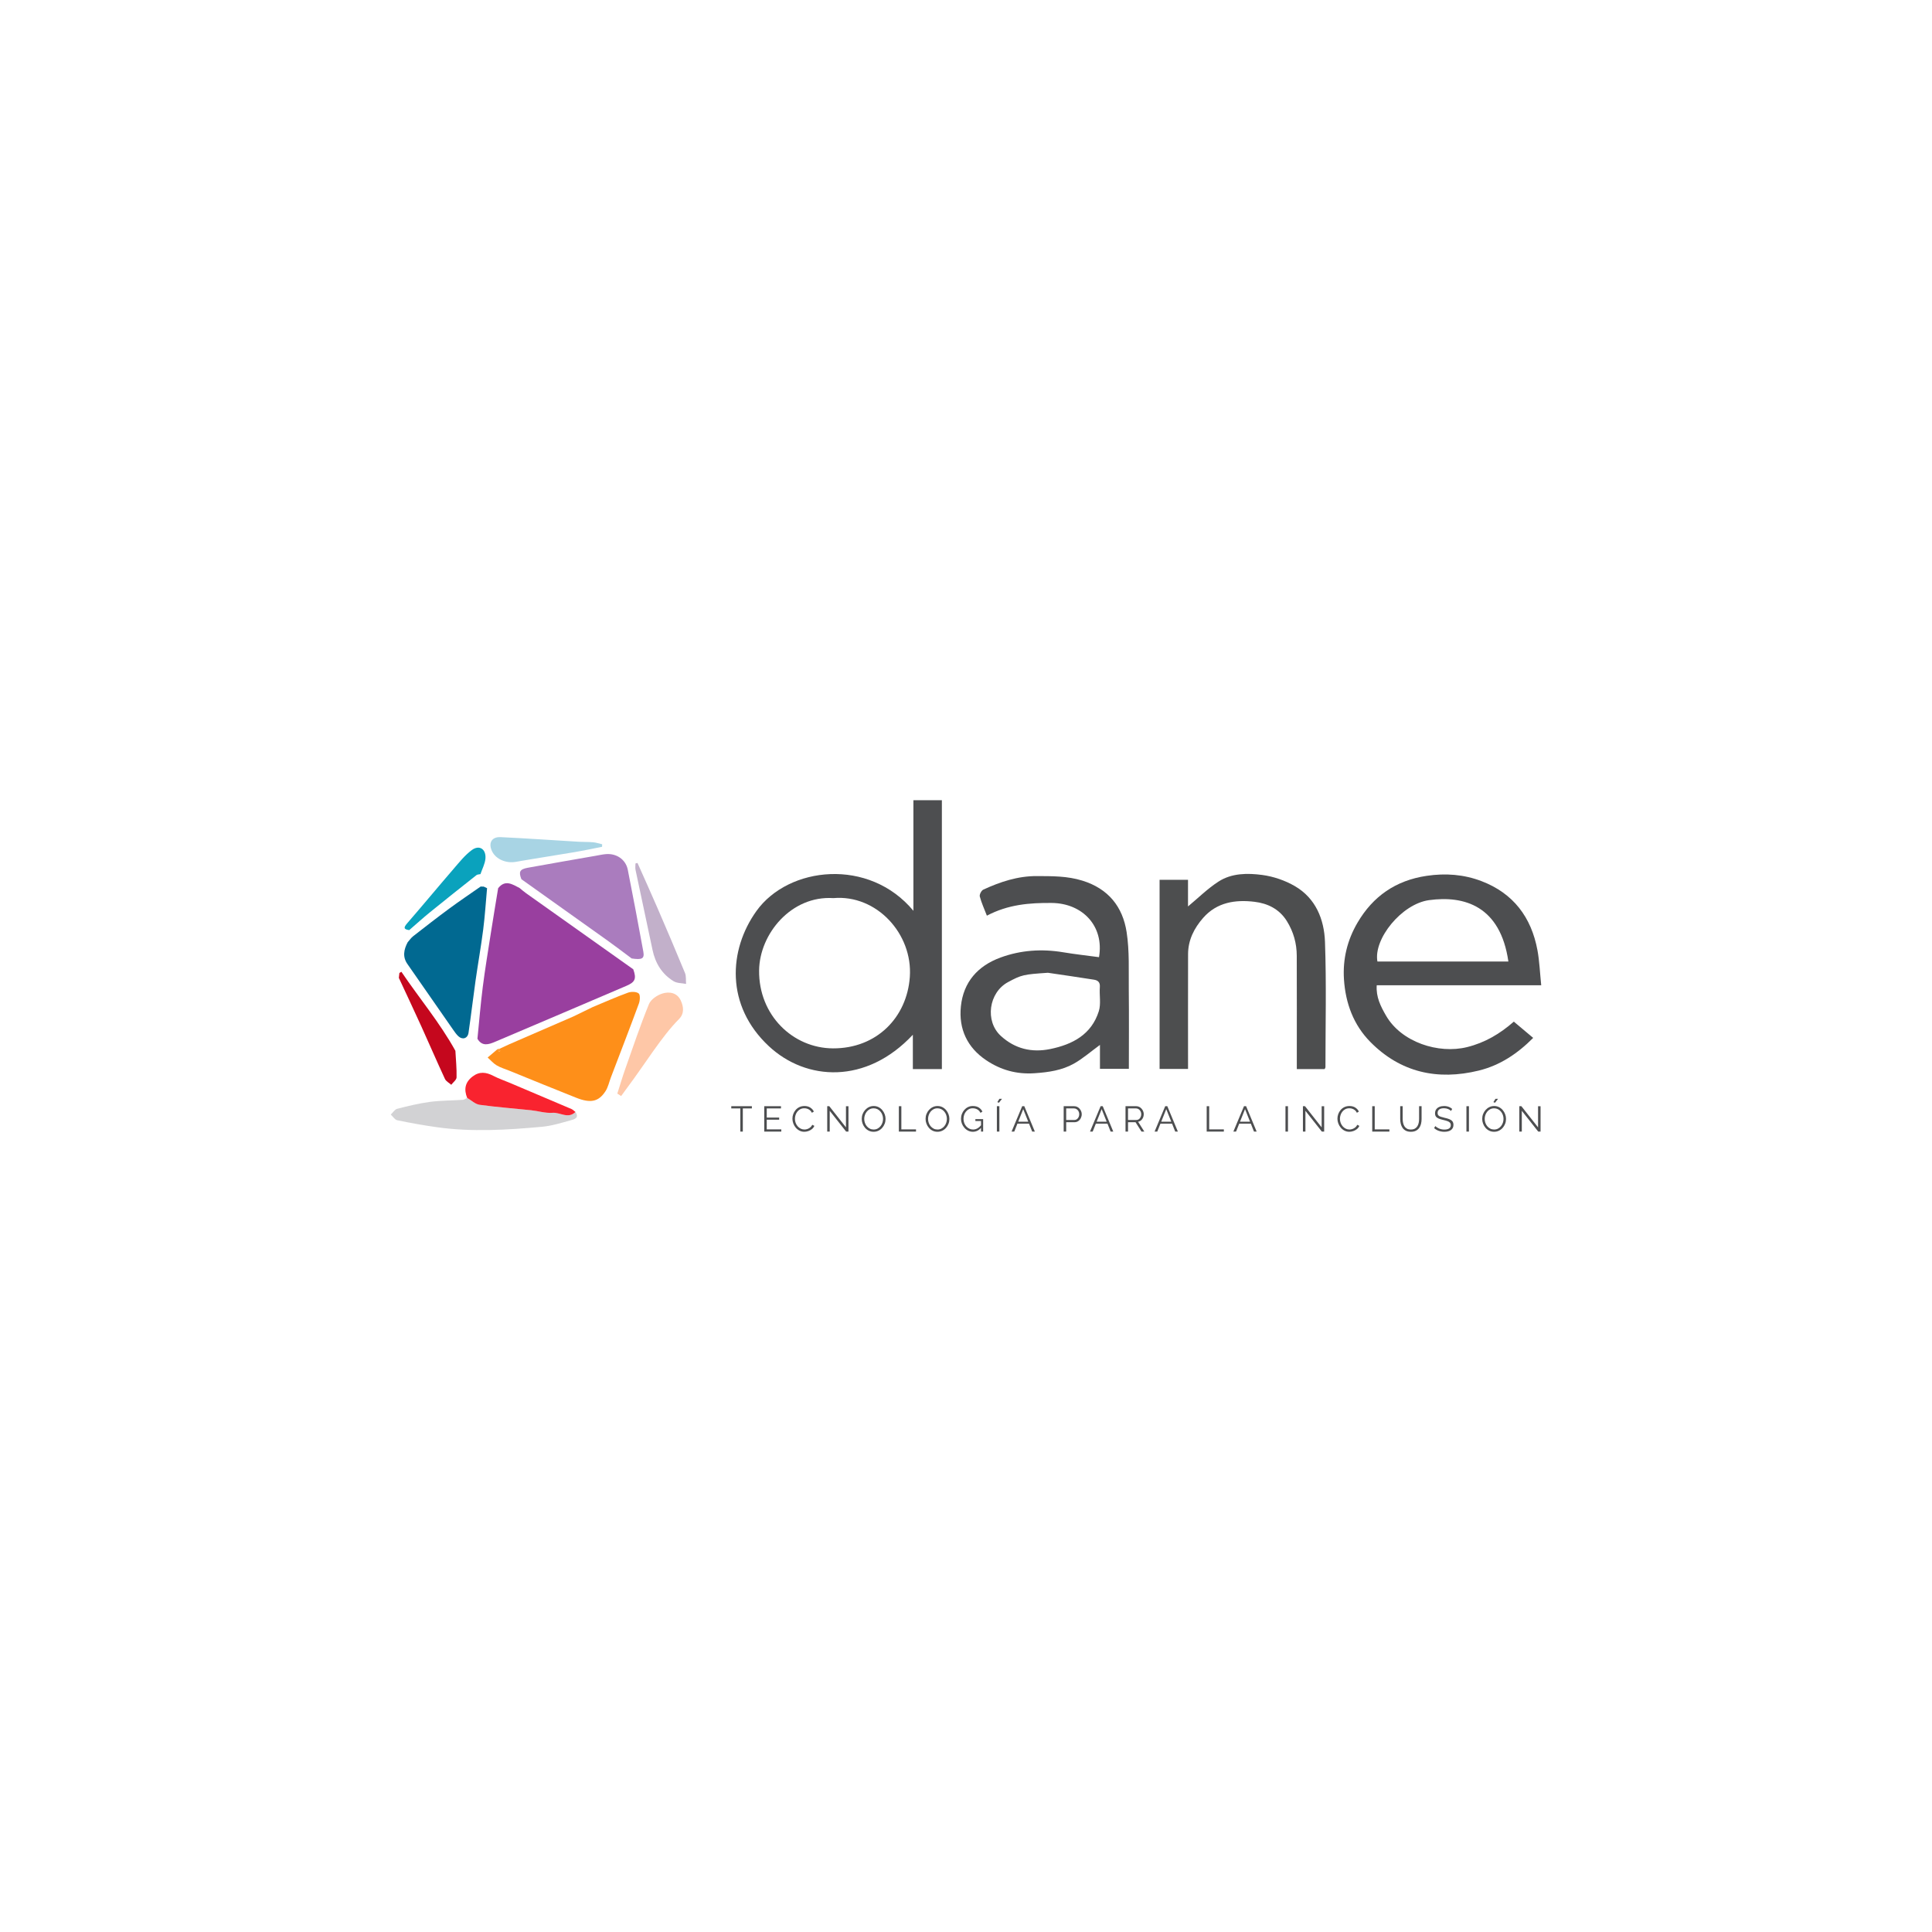 <ns0:svg xmlns:ns0="http://www.w3.org/2000/svg" version="1.1" id="Layer_1" x="0px" y="0px" viewBox="0 0 450 450" style="enable-background:new 0 0 450 220;" xml:space="preserve">
<ns0:style type="text/css" transform="translate(0.0, 115.0)">
	.st0{fill:#4D4E50;}
	.st1{fill:#4D4E4F;}
	.st2{fill:#D2D2D4;}
	.st3{fill:#FE8F19;}
	.st4{fill:#993F9F;}
	.st5{fill:#016991;}
	.st6{fill:#AA7CBE;}
	.st7{fill:#FEC7A7;}
	.st8{fill:#F9232F;}
	.st9{fill:#C2B0CA;}
	.st10{fill:#A8D4E4;}
	.st11{fill:#C5071D;}
	.st12{fill:#0AA2BD;}
</ns0:style>
<ns0:g transform="translate(0.0, 115.0)">
	<ns0:path class="st0" d="M219.381,71.388c0,20.886,0,41.713,0,62.628c-2.236,0-4.374,0-6.76,0c0-2.621,0-5.185,0-8.002   c-10.884,11.624-24.849,10.762-33.53,2.673c-10.155-9.462-9.396-22.431-2.901-31.496c7.469-10.427,26.237-12.477,36.558-0.049   c0-4.597,0-8.816,0-13.036c0-4.2,0-8.399,0-12.718C215.027,71.388,217.156,71.388,219.381,71.388z M194.103,94.189   c-9.773-0.643-17.193,8.311-17.293,16.838c-0.122,10.437,7.872,18.112,17.199,18.158c10.149,0.049,17.241-7.177,17.907-16.649   C212.62,102.522,204.176,93.298,194.103,94.189z" />
	<ns0:path class="st0" d="M358.98,114.491c-12.991,0-25.548,0-38.312,0c-0.194,2.746,0.927,4.924,2.172,7.081   c3.58,6.197,12.213,8.964,18.863,7.321c4.156-1.027,7.637-3.08,10.897-5.935c1.451,1.219,2.915,2.448,4.508,3.786   c-3.66,3.681-7.741,6.405-12.672,7.612c-9.606,2.35-18.239,0.455-25.272-6.683c-3.889-3.947-5.759-8.966-6.128-14.538   c-0.315-4.754,0.779-9.175,3.154-13.228c3.607-6.156,8.907-9.839,16.093-10.906c4.423-0.657,8.676-0.337,12.786,1.232   c7.413,2.83,11.616,8.415,13.036,16.11C358.578,108.923,358.677,111.573,358.98,114.491z M351.331,108.961   c-1.863-12.96-10.281-15.422-18.474-14.301c-6.397,0.875-12.995,9.066-12.029,14.301   C330.937,108.961,341.057,108.961,351.331,108.961z" />
	<ns0:path class="st0" d="M229.864,98.278c-0.611-1.588-1.265-2.995-1.651-4.472c-0.117-0.447,0.37-1.389,0.815-1.594   c3.952-1.823,8.05-3.179,12.471-3.158c3.567,0.017,7.076-0.034,10.618,1.067c6.076,1.889,9.377,6.091,10.294,11.977   c0.691,4.435,0.454,9.025,0.505,13.547c0.069,6.055,0.017,12.11,0.017,18.308c-2.21,0-4.349,0-6.733,0c0-1.73,0-3.518,0-5.574   c-2.206,1.609-4.013,3.206-6.068,4.359c-2.803,1.572-5.92,2.015-9.166,2.237c-4.194,0.288-7.872-0.76-11.247-3.017   c-4.437-2.967-6.45-7.31-5.912-12.54c0.583-5.675,3.937-9.456,9.248-11.397c4.733-1.73,9.619-2.048,14.599-1.218   c2.764,0.461,5.554,0.765,8.325,1.139c1.243-7.184-3.779-12.567-11.035-12.628C239.783,95.274,234.808,95.666,229.864,98.278z    M244.082,111.578c-5.68,0.385-6.117,0.469-9.276,2.166c-4.515,2.425-5.46,9.093-1.688,12.543c3.269,2.99,7.167,3.945,11.506,3.053   c5.22-1.073,9.596-3.384,11.308-8.801c0.549-1.735,0.095-3.77,0.243-5.656c0.088-1.122-0.486-1.555-1.37-1.696   C251.235,112.62,247.657,112.109,244.082,111.578z" />
	<ns0:path class="st1" d="M270.089,89.921c2.277,0,4.362,0,6.621,0c0,2.203,0,4.329,0,6.206c2.35-1.947,4.553-4.145,7.11-5.795   c3.06-1.975,6.743-1.996,10.186-1.535c2.612,0.349,5.315,1.274,7.595,2.6c4.855,2.824,6.824,7.734,7.012,12.978   c0.349,9.725,0.11,19.471,0.108,29.209c0,0.113-0.096,0.225-0.187,0.424c-2.048,0-4.13,0-6.483,0c0-0.715,0-1.411,0-2.107   c-0.001-8.094,0.018-16.187-0.013-24.281c-0.011-2.896-0.753-5.582-2.312-8.088c-1.762-2.832-4.498-4.117-7.511-4.484   c-4.456-0.543-8.78,0.09-11.988,3.754c-2.097,2.395-3.495,5.154-3.504,8.425c-0.024,8.874-0.008,17.747-0.008,26.75   c-2.256,0-4.383,0-6.626,0C270.089,119.298,270.089,104.664,270.089,89.921z" />
	<ns0:path class="st2" d="M134.035,143.996c0.967,1.421-0.304,1.724-1.133,1.952c-2.203,0.605-4.428,1.296-6.685,1.502   c-8.147,0.746-16.315,1.241-24.471,0.098c-3.087-0.433-6.16-0.987-9.213-1.619c-0.571-0.118-1.012-0.864-1.513-1.32   c0.494-0.465,0.918-1.2,1.493-1.347c2.523-0.645,5.069-1.27,7.645-1.613c2.522-0.336,5.091-0.305,7.636-0.478   c0.348-0.024,0.679-0.292,1.018-0.447c0.964,0.556,1.879,1.465,2.9,1.606c3.976,0.551,7.987,0.841,11.981,1.265   c1.673,0.178,3.358,0.727,4.998,0.598C130.478,144.053,132.338,145.694,134.035,143.996z" />
	<ns0:path class="st3" d="M116.234,129.331c0.097,0.15,0.204,0.295,0.276,0.456c0.009,0.021-0.172,0.125-0.265,0.191   c-0.122-0.201-0.245-0.402-0.367-0.603C115.991,129.316,116.11,129.302,116.234,129.331z" />
	<ns0:g>
		<ns0:path class="st0" d="M175.126,143.172h-2.108v5.398h-0.583v-5.398h-2.107v-0.516h4.798V143.172z" />
		<ns0:path class="st0" d="M181.981,148.054v0.516h-3.973v-5.914h3.898v0.516h-3.315v2.132h2.891v0.492h-2.891v2.257H181.981z" />
		<ns0:path class="st0" d="M184.572,145.563c0-0.361,0.062-0.715,0.187-1.062c0.125-0.347,0.307-0.664,0.546-0.95    c0.239-0.286,0.533-0.514,0.883-0.683c0.35-0.169,0.747-0.254,1.191-0.254c0.527,0,0.979,0.121,1.354,0.362    c0.375,0.242,0.651,0.551,0.829,0.929l-0.458,0.283c-0.128-0.261-0.289-0.468-0.483-0.62c-0.194-0.152-0.401-0.262-0.621-0.329    c-0.219-0.067-0.437-0.1-0.654-0.1c-0.355,0-0.669,0.071-0.941,0.212c-0.272,0.142-0.501,0.33-0.687,0.566    c-0.186,0.236-0.326,0.5-0.421,0.791c-0.095,0.291-0.142,0.587-0.142,0.887c0,0.328,0.055,0.641,0.166,0.941    s0.267,0.565,0.467,0.795c0.2,0.231,0.434,0.414,0.704,0.55c0.269,0.136,0.562,0.204,0.879,0.204c0.222,0,0.45-0.039,0.683-0.117    c0.233-0.078,0.451-0.197,0.654-0.358c0.203-0.161,0.365-0.369,0.487-0.625l0.483,0.25c-0.122,0.294-0.311,0.544-0.566,0.75    c-0.255,0.206-0.54,0.361-0.854,0.467c-0.314,0.105-0.621,0.158-0.921,0.158c-0.405,0-0.778-0.088-1.116-0.262    c-0.339-0.175-0.632-0.408-0.879-0.7c-0.247-0.292-0.437-0.619-0.57-0.983C184.638,146.303,184.572,145.935,184.572,145.563z" />
		<ns0:path class="st0" d="M193.259,143.73v4.84h-0.583v-5.914h0.483l3.882,4.931v-4.923h0.583v5.906h-0.542L193.259,143.73z" />
		<ns0:path class="st0" d="M203.488,148.612c-0.416,0-0.794-0.083-1.133-0.25c-0.339-0.166-0.63-0.393-0.874-0.679    c-0.245-0.286-0.433-0.608-0.566-0.966c-0.134-0.358-0.2-0.726-0.2-1.104c0-0.394,0.069-0.771,0.208-1.129    s0.335-0.678,0.587-0.958c0.253-0.28,0.548-0.502,0.887-0.666c0.339-0.164,0.705-0.245,1.1-0.245c0.416,0,0.794,0.086,1.133,0.258    c0.339,0.172,0.629,0.402,0.871,0.691c0.242,0.289,0.429,0.611,0.562,0.967c0.134,0.355,0.2,0.719,0.2,1.091    c0,0.394-0.069,0.771-0.208,1.129c-0.139,0.358-0.333,0.678-0.583,0.958c-0.25,0.281-0.544,0.501-0.883,0.662    S203.882,148.612,203.488,148.612z M201.297,145.613c0,0.322,0.052,0.632,0.158,0.929c0.105,0.297,0.255,0.561,0.45,0.791    c0.194,0.231,0.426,0.414,0.695,0.55c0.269,0.136,0.565,0.204,0.887,0.204c0.339,0,0.642-0.071,0.912-0.212    c0.269-0.142,0.5-0.331,0.691-0.566c0.192-0.236,0.338-0.501,0.438-0.796c0.1-0.294,0.15-0.594,0.15-0.899    c0-0.322-0.053-0.63-0.158-0.925c-0.105-0.294-0.257-0.558-0.454-0.791c-0.197-0.233-0.429-0.416-0.696-0.55    c-0.267-0.133-0.561-0.2-0.883-0.2c-0.333,0-0.634,0.069-0.904,0.208c-0.269,0.139-0.5,0.326-0.691,0.562    c-0.191,0.236-0.339,0.501-0.441,0.795C201.349,145.008,201.297,145.308,201.297,145.613z" />
		<ns0:path class="st0" d="M209.36,148.57v-5.914h0.583v5.398h3.415v0.516H209.36z" />
		<ns0:path class="st0" d="M218.356,148.612c-0.416,0-0.794-0.083-1.133-0.25c-0.339-0.166-0.63-0.393-0.874-0.679    c-0.245-0.286-0.433-0.608-0.566-0.966c-0.134-0.358-0.2-0.726-0.2-1.104c0-0.394,0.069-0.771,0.208-1.129    c0.139-0.358,0.335-0.678,0.587-0.958c0.253-0.28,0.548-0.502,0.887-0.666c0.339-0.164,0.705-0.245,1.1-0.245    c0.416,0,0.794,0.086,1.133,0.258s0.629,0.402,0.871,0.691c0.242,0.289,0.429,0.611,0.562,0.967c0.134,0.355,0.2,0.719,0.2,1.091    c0,0.394-0.069,0.771-0.208,1.129c-0.139,0.358-0.333,0.678-0.583,0.958c-0.25,0.281-0.544,0.501-0.883,0.662    C219.117,148.531,218.75,148.612,218.356,148.612z M216.165,145.613c0,0.322,0.052,0.632,0.158,0.929    c0.105,0.297,0.255,0.561,0.45,0.791c0.194,0.231,0.426,0.414,0.695,0.55c0.269,0.136,0.565,0.204,0.887,0.204    c0.339,0,0.642-0.071,0.912-0.212c0.269-0.142,0.5-0.331,0.691-0.566c0.192-0.236,0.338-0.501,0.438-0.796    c0.1-0.294,0.15-0.594,0.15-0.899c0-0.322-0.053-0.63-0.158-0.925c-0.105-0.294-0.257-0.558-0.454-0.791    c-0.197-0.233-0.429-0.416-0.696-0.55c-0.267-0.133-0.561-0.2-0.883-0.2c-0.333,0-0.634,0.069-0.904,0.208    c-0.269,0.139-0.5,0.326-0.691,0.562c-0.191,0.236-0.339,0.501-0.441,0.795C216.217,145.008,216.165,145.308,216.165,145.613z" />
		<ns0:path class="st0" d="M226.602,148.612c-0.394,0-0.761-0.085-1.099-0.254s-0.633-0.399-0.883-0.687    c-0.25-0.289-0.443-0.611-0.579-0.966c-0.136-0.355-0.204-0.722-0.204-1.1c0-0.4,0.068-0.779,0.204-1.137    c0.136-0.358,0.326-0.676,0.57-0.954c0.244-0.277,0.533-0.497,0.866-0.658c0.333-0.161,0.697-0.242,1.091-0.242    c0.583,0,1.058,0.119,1.424,0.358c0.367,0.239,0.644,0.55,0.833,0.933l-0.45,0.3c-0.189-0.367-0.441-0.636-0.758-0.808    c-0.316-0.172-0.669-0.258-1.058-0.258c-0.328,0-0.623,0.069-0.887,0.208c-0.264,0.139-0.49,0.325-0.679,0.558    c-0.189,0.233-0.332,0.497-0.429,0.791c-0.097,0.294-0.145,0.6-0.145,0.916c0,0.333,0.055,0.648,0.166,0.945    s0.269,0.561,0.475,0.791c0.205,0.23,0.443,0.411,0.712,0.541c0.269,0.13,0.559,0.196,0.87,0.196c0.361,0,0.703-0.09,1.024-0.271    c0.322-0.18,0.631-0.459,0.925-0.837v0.616C228.032,148.273,227.369,148.612,226.602,148.612z M228.501,146.113h-1.316v-0.45    h1.808v2.907h-0.492V146.113z" />
		<ns0:path class="st0" d="M232.191,148.57v-5.914h0.583v5.914H232.191z M232.674,141.848l-0.375-0.142l0.491-0.775h0.6L232.674,141.848    z" />
		<ns0:path class="st0" d="M238.088,142.656h0.492l2.457,5.914h-0.617l-0.739-1.849h-2.703l-0.739,1.849h-0.625L238.088,142.656z     M239.498,146.263l-1.168-2.924l-1.168,2.924H239.498z" />
		<ns0:path class="st0" d="M247.751,148.57v-5.914h2.449c0.255,0,0.49,0.053,0.704,0.158c0.214,0.105,0.398,0.249,0.554,0.429    c0.156,0.181,0.278,0.38,0.367,0.6c0.089,0.219,0.133,0.443,0.133,0.67c0,0.322-0.071,0.626-0.212,0.912    c-0.142,0.286-0.34,0.518-0.595,0.696c-0.256,0.178-0.556,0.266-0.9,0.266h-1.916v2.182H247.751z M248.334,145.871h1.891    c0.233,0,0.436-0.064,0.608-0.192c0.172-0.127,0.305-0.294,0.4-0.5c0.095-0.205,0.142-0.428,0.142-0.666    c0-0.244-0.056-0.469-0.166-0.675c-0.111-0.205-0.257-0.368-0.438-0.487c-0.181-0.119-0.379-0.179-0.595-0.179h-1.841V145.871z" />
		<ns0:path class="st0" d="M256.355,142.656h0.492l2.457,5.914h-0.617l-0.739-1.849h-2.703l-0.739,1.849h-0.625L256.355,142.656z     M257.765,146.263l-1.168-2.924l-1.168,2.924H257.765z" />
		<ns0:path class="st0" d="M262.153,148.57v-5.914h2.499c0.255,0,0.489,0.053,0.7,0.158c0.211,0.105,0.396,0.249,0.554,0.429    c0.158,0.181,0.28,0.38,0.367,0.6c0.086,0.219,0.129,0.443,0.129,0.67c0,0.283-0.054,0.55-0.162,0.8    c-0.108,0.25-0.261,0.461-0.458,0.633s-0.429,0.286-0.695,0.341l1.449,2.282h-0.658l-1.391-2.182h-1.749v2.182H262.153z     M262.736,145.871h1.932c0.233,0,0.436-0.064,0.608-0.192c0.172-0.127,0.305-0.296,0.4-0.504c0.095-0.208,0.142-0.429,0.142-0.662    c0-0.238-0.054-0.459-0.162-0.662c-0.108-0.203-0.253-0.367-0.433-0.491c-0.181-0.125-0.382-0.188-0.604-0.188h-1.883V145.871z" />
		<ns0:path class="st0" d="M271.399,142.656h0.492l2.457,5.914h-0.617l-0.739-1.849h-2.703l-0.739,1.849h-0.625L271.399,142.656z     M272.809,146.263l-1.168-2.924l-1.168,2.924H272.809z" />
		<ns0:path class="st0" d="M281.061,148.57v-5.914h0.583v5.398h3.415v0.516H281.061z" />
		<ns0:path class="st0" d="M289.749,142.656h0.492l2.457,5.914h-0.617l-0.739-1.849h-2.703l-0.739,1.849h-0.625L289.749,142.656z     M291.159,146.263l-1.168-2.924l-1.168,2.924H291.159z" />
		<ns0:path class="st0" d="M299.411,148.57v-5.914h0.583v5.914H299.411z" />
		<ns0:path class="st0" d="M304.059,143.73v4.84h-0.583v-5.914h0.483l3.882,4.931v-4.923h0.583v5.906h-0.542L304.059,143.73z" />
		<ns0:path class="st0" d="M311.514,145.563c0-0.361,0.062-0.715,0.187-1.062c0.125-0.347,0.307-0.664,0.546-0.95    c0.239-0.286,0.533-0.514,0.883-0.683c0.35-0.169,0.747-0.254,1.191-0.254c0.527,0,0.979,0.121,1.354,0.362    c0.375,0.242,0.651,0.551,0.829,0.929l-0.458,0.283c-0.128-0.261-0.289-0.468-0.483-0.62c-0.194-0.152-0.401-0.262-0.621-0.329    c-0.219-0.067-0.437-0.1-0.654-0.1c-0.355,0-0.669,0.071-0.941,0.212c-0.272,0.142-0.501,0.33-0.687,0.566    c-0.186,0.236-0.326,0.5-0.421,0.791c-0.095,0.291-0.142,0.587-0.142,0.887c0,0.328,0.055,0.641,0.166,0.941    c0.111,0.3,0.267,0.565,0.467,0.795c0.2,0.231,0.434,0.414,0.704,0.55c0.269,0.136,0.562,0.204,0.879,0.204    c0.222,0,0.45-0.039,0.683-0.117c0.233-0.078,0.451-0.197,0.654-0.358c0.203-0.161,0.365-0.369,0.487-0.625l0.483,0.25    c-0.122,0.294-0.311,0.544-0.566,0.75c-0.255,0.206-0.54,0.361-0.854,0.467c-0.314,0.105-0.621,0.158-0.921,0.158    c-0.405,0-0.778-0.088-1.116-0.262c-0.339-0.175-0.632-0.408-0.879-0.7c-0.247-0.292-0.437-0.619-0.57-0.983    C311.58,146.303,311.514,145.935,311.514,145.563z" />
		<ns0:path class="st0" d="M319.618,148.57v-5.914h0.583v5.398h3.415v0.516H319.618z" />
		<ns0:path class="st0" d="M328.623,148.612c-0.467,0-0.861-0.083-1.183-0.25c-0.322-0.166-0.577-0.39-0.766-0.67    c-0.189-0.281-0.326-0.598-0.412-0.954c-0.086-0.355-0.129-0.722-0.129-1.099v-2.982h0.575v2.982c0,0.305,0.032,0.605,0.096,0.899    c0.064,0.294,0.168,0.558,0.313,0.791c0.144,0.233,0.338,0.418,0.583,0.554c0.244,0.136,0.549,0.204,0.916,0.204    c0.378,0,0.69-0.071,0.937-0.212c0.247-0.142,0.441-0.329,0.583-0.563c0.142-0.233,0.243-0.495,0.304-0.787    c0.061-0.292,0.091-0.587,0.091-0.887v-2.982h0.583v2.982c0,0.394-0.044,0.772-0.133,1.133c-0.089,0.361-0.232,0.678-0.429,0.95    c-0.197,0.272-0.454,0.489-0.771,0.65C329.464,148.531,329.079,148.612,328.623,148.612z" />
		<ns0:path class="st0" d="M337.961,143.764c-0.083-0.095-0.181-0.179-0.292-0.254c-0.111-0.075-0.236-0.14-0.375-0.196    c-0.139-0.056-0.287-0.1-0.446-0.133c-0.158-0.034-0.326-0.05-0.504-0.05c-0.517,0-0.896,0.098-1.137,0.295    s-0.362,0.465-0.362,0.803c0,0.233,0.057,0.416,0.171,0.549c0.114,0.133,0.293,0.241,0.537,0.324    c0.244,0.083,0.555,0.169,0.933,0.258c0.422,0.089,0.786,0.194,1.091,0.316c0.305,0.122,0.541,0.287,0.708,0.495    c0.167,0.208,0.25,0.489,0.25,0.844c0,0.272-0.053,0.507-0.158,0.707c-0.106,0.199-0.253,0.366-0.441,0.499    c-0.189,0.133-0.414,0.232-0.675,0.295c-0.261,0.064-0.547,0.096-0.858,0.096c-0.306,0-0.598-0.032-0.879-0.096    c-0.281-0.064-0.546-0.158-0.796-0.283c-0.25-0.125-0.483-0.285-0.7-0.479l0.291-0.475c0.106,0.111,0.232,0.215,0.379,0.313    c0.147,0.097,0.311,0.184,0.492,0.262c0.181,0.078,0.375,0.137,0.583,0.179s0.423,0.063,0.646,0.063    c0.472,0,0.84-0.086,1.104-0.258c0.264-0.172,0.396-0.427,0.396-0.765c0-0.244-0.067-0.439-0.2-0.587    c-0.133-0.147-0.333-0.267-0.6-0.362c-0.266-0.095-0.594-0.186-0.983-0.275c-0.411-0.094-0.758-0.199-1.041-0.316    c-0.283-0.116-0.496-0.27-0.637-0.462c-0.141-0.191-0.212-0.445-0.212-0.761c0-0.366,0.09-0.675,0.271-0.927    c0.18-0.252,0.429-0.444,0.746-0.574c0.316-0.13,0.68-0.195,1.091-0.195c0.261,0,0.504,0.026,0.729,0.079    c0.225,0.053,0.433,0.129,0.625,0.229c0.192,0.1,0.371,0.225,0.538,0.375L337.961,143.764z" />
		<ns0:path class="st0" d="M341.559,148.57v-5.914h0.583v5.914H341.559z" />
		<ns0:path class="st0" d="M348.006,148.612c-0.416,0-0.794-0.083-1.133-0.25c-0.339-0.166-0.63-0.393-0.874-0.679    c-0.245-0.286-0.433-0.608-0.566-0.966c-0.134-0.358-0.2-0.726-0.2-1.104c0-0.394,0.069-0.771,0.208-1.129    s0.335-0.678,0.587-0.958c0.253-0.28,0.548-0.502,0.887-0.666c0.339-0.164,0.705-0.245,1.1-0.245c0.416,0,0.794,0.086,1.133,0.258    c0.339,0.172,0.629,0.402,0.871,0.691c0.242,0.289,0.429,0.611,0.562,0.967c0.134,0.355,0.2,0.719,0.2,1.091    c0,0.394-0.069,0.771-0.208,1.129c-0.139,0.358-0.333,0.678-0.583,0.958c-0.25,0.281-0.544,0.501-0.883,0.662    S348.4,148.612,348.006,148.612z M345.815,145.613c0,0.322,0.052,0.632,0.158,0.929c0.105,0.297,0.255,0.561,0.45,0.791    c0.194,0.231,0.426,0.414,0.695,0.55c0.269,0.136,0.565,0.204,0.887,0.204c0.339,0,0.642-0.071,0.912-0.212    c0.269-0.142,0.5-0.331,0.691-0.566c0.192-0.236,0.338-0.501,0.438-0.796c0.1-0.294,0.15-0.594,0.15-0.899    c0-0.322-0.053-0.63-0.158-0.925s-0.257-0.558-0.454-0.791c-0.197-0.233-0.429-0.416-0.696-0.55c-0.267-0.133-0.561-0.2-0.883-0.2    c-0.333,0-0.634,0.069-0.904,0.208c-0.269,0.139-0.5,0.326-0.691,0.562c-0.191,0.236-0.339,0.501-0.441,0.795    C345.867,145.008,345.815,145.308,345.815,145.613z M348.214,141.848l-0.375-0.142l0.492-0.775h0.6L348.214,141.848z" />
		<ns0:path class="st0" d="M354.461,143.73v4.84h-0.583v-5.914h0.483l3.882,4.931v-4.923h0.583v5.906h-0.542L354.461,143.73z" />
	</ns0:g>
	<ns0:path class="st4" d="M147.498,110.765c0.778,2.177,0.466,2.976-1.601,3.859c-10.199,4.358-20.399,8.712-30.61,13.043   c-1.473,0.625-3.004,1.117-4.082-0.719c0.405-4.007,0.728-8.025,1.237-12.019c0.539-4.233,1.239-8.446,1.897-12.663   c0.541-3.465,1.124-6.923,1.689-10.384c1.642-2.077,3.317-0.911,4.988-0.05c0.506,0.407,0.992,0.843,1.52,1.218   C130.853,98.96,139.176,104.862,147.498,110.765z" />
	<ns0:path class="st3" d="M148.75,116.38c-0.562-0.433-1.755-0.437-2.509-0.161c-2.775,1.015-5.48,2.221-8.211,3.355   c-1.477,0.719-2.954,1.438-4.432,2.157c-4.986,2.163-9.972,4.326-14.958,6.489c-0.802,0.37-1.604,0.741-2.406,1.111   c0.097,0.15,0.204,0.295,0.276,0.456c0.009,0.021-0.172,0.125-0.265,0.191c-0.122-0.201-0.245-0.402-0.367-0.603   c-0.765,0.646-1.53,1.291-2.294,1.937c0.69,0.619,1.308,1.361,2.09,1.825c0.914,0.543,1.972,0.845,2.968,1.252   c5.195,2.106,10.375,4.249,15.59,6.304c3.356,1.322,5.199,0.92,6.79-1.519c0.618-0.947,0.853-2.142,1.265-3.223   c2.187-5.733,4.404-11.454,6.524-17.212C149.077,118.016,149.153,116.691,148.75,116.38z" />
	<ns0:path class="st5" d="M94.937,109.599c-1.228-1.71-0.885-3.417,0.012-5.122c0.427-0.478,0.794-1.034,1.291-1.422   c2.807-2.189,5.617-4.376,8.483-6.488c2.37-1.746,4.817-3.388,7.229-5.075c0.245,0.007,0.489,0.014,0.734,0.021   c0.258,0.123,0.517,0.246,0.775,0.369c0,0-0.013-0.027-0.013-0.027c-0.292,3.216-0.492,6.444-0.901,9.645   c-0.512,4.008-1.227,7.991-1.796,11.992c-0.571,4.015-1.033,8.045-1.623,12.056c-0.197,1.343-1.416,1.716-2.383,0.801   c-0.462-0.437-0.835-0.978-1.202-1.504C102.003,119.767,98.471,114.682,94.937,109.599z" />
	<ns0:path class="st6" d="M121.447,89.787c-0.686-1.719-0.404-2.324,1.474-2.668c5.271-0.965,10.554-1.868,15.833-2.794   c0.775-0.136,1.547-0.309,2.328-0.381c2.487-0.227,4.665,1.23,5.143,3.636c1.261,6.337,2.444,12.691,3.614,19.046   c0.307,1.668-0.27,1.98-2.712,1.616c-1.879-1.395-3.737-2.82-5.641-4.181C134.815,99.292,128.128,94.543,121.447,89.787z" />
	<ns0:path class="st7" d="M143.786,139.717c0.614-1.92,1.181-3.856,1.852-5.755c1.785-5.051,3.496-10.135,5.518-15.092   c0.448-1.098,1.94-2.1,3.157-2.47c1.563-0.475,3.372-0.214,4.231,1.596c0.702,1.479,0.88,3.097-0.4,4.377   c-4.011,4.011-8.015,10.607-12.011,15.919c-0.497,0.66-0.974,1.334-1.461,2.002C144.377,140.101,144.082,139.909,143.786,139.717z" />
	<ns0:path class="st8" d="M134.035,143.996c-1.697,1.698-3.557,0.057-5.342,0.197c-1.64,0.129-3.325-0.421-4.998-0.598   c-3.994-0.424-8.005-0.714-11.981-1.265c-1.021-0.141-1.936-1.05-2.9-1.606c-0.774-1.947-0.531-3.604,1.227-4.964   c1.622-1.254,3.179-1.052,4.874-0.17c1.243,0.647,2.586,1.102,3.882,1.649c4.769,2.018,9.539,4.033,14.3,6.069   C133.443,143.458,133.723,143.764,134.035,143.996z" />
	<ns0:path class="st9" d="M148.488,86.003c1.562,3.518,3.153,7.023,4.679,10.557c2.161,5.004,4.305,10.016,6.376,15.059   c0.312,0.759,0.182,1.699,0.257,2.555c-0.978-0.195-2.106-0.144-2.905-0.631c-2.71-1.653-4.256-4.181-4.909-7.287   c-1.306-6.22-2.653-12.431-3.959-18.651c-0.1-0.477-0.013-0.992-0.013-1.49C148.172,86.078,148.33,86.04,148.488,86.003z" />
	<ns0:path class="st10" d="M140.236,82.236c-2.136,0.417-4.264,0.877-6.409,1.242c-4.564,0.776-9.143,1.465-13.702,2.266   c-2.228,0.391-4.603-0.59-5.512-2.457c-0.923-1.895-0.118-3.401,1.979-3.303c6.072,0.283,12.138,0.716,18.206,1.077   c1.113,0.066,2.234,0.019,3.342,0.119c0.712,0.065,1.408,0.305,2.111,0.467C140.246,81.843,140.241,82.039,140.236,82.236z" />
	<ns0:path class="st11" d="M92.898,112.762c0.043-0.381,0.086-0.761,0.129-1.142c0.154-0.091,0.309-0.181,0.463-0.272   c4.164,6.156,8.963,11.857,12.58,18.404c0.112,2.065,0.324,4.133,0.272,6.194c-0.015,0.583-0.803,1.147-1.236,1.72   c-0.501-0.449-1.21-0.802-1.47-1.363c-1.883-4.06-3.651-8.172-5.502-12.246C96.418,120.278,94.645,116.526,92.898,112.762z" />
	<ns0:path class="st12" d="M95.319,101.643c-1.348-0.179-1.326-0.616-0.477-1.593c3.629-4.179,7.158-8.445,10.774-12.636   c1.345-1.558,2.657-3.229,4.293-4.428c1.732-1.269,3.332-0.224,3.16,1.981c-0.096,1.234-0.757,2.424-1.164,3.634   c-0.315,0.075-0.704,0.056-0.934,0.238c-3.626,2.867-7.248,5.74-10.836,8.654C98.492,98.829,96.922,100.257,95.319,101.643z" />
</ns0:g>
</ns0:svg>